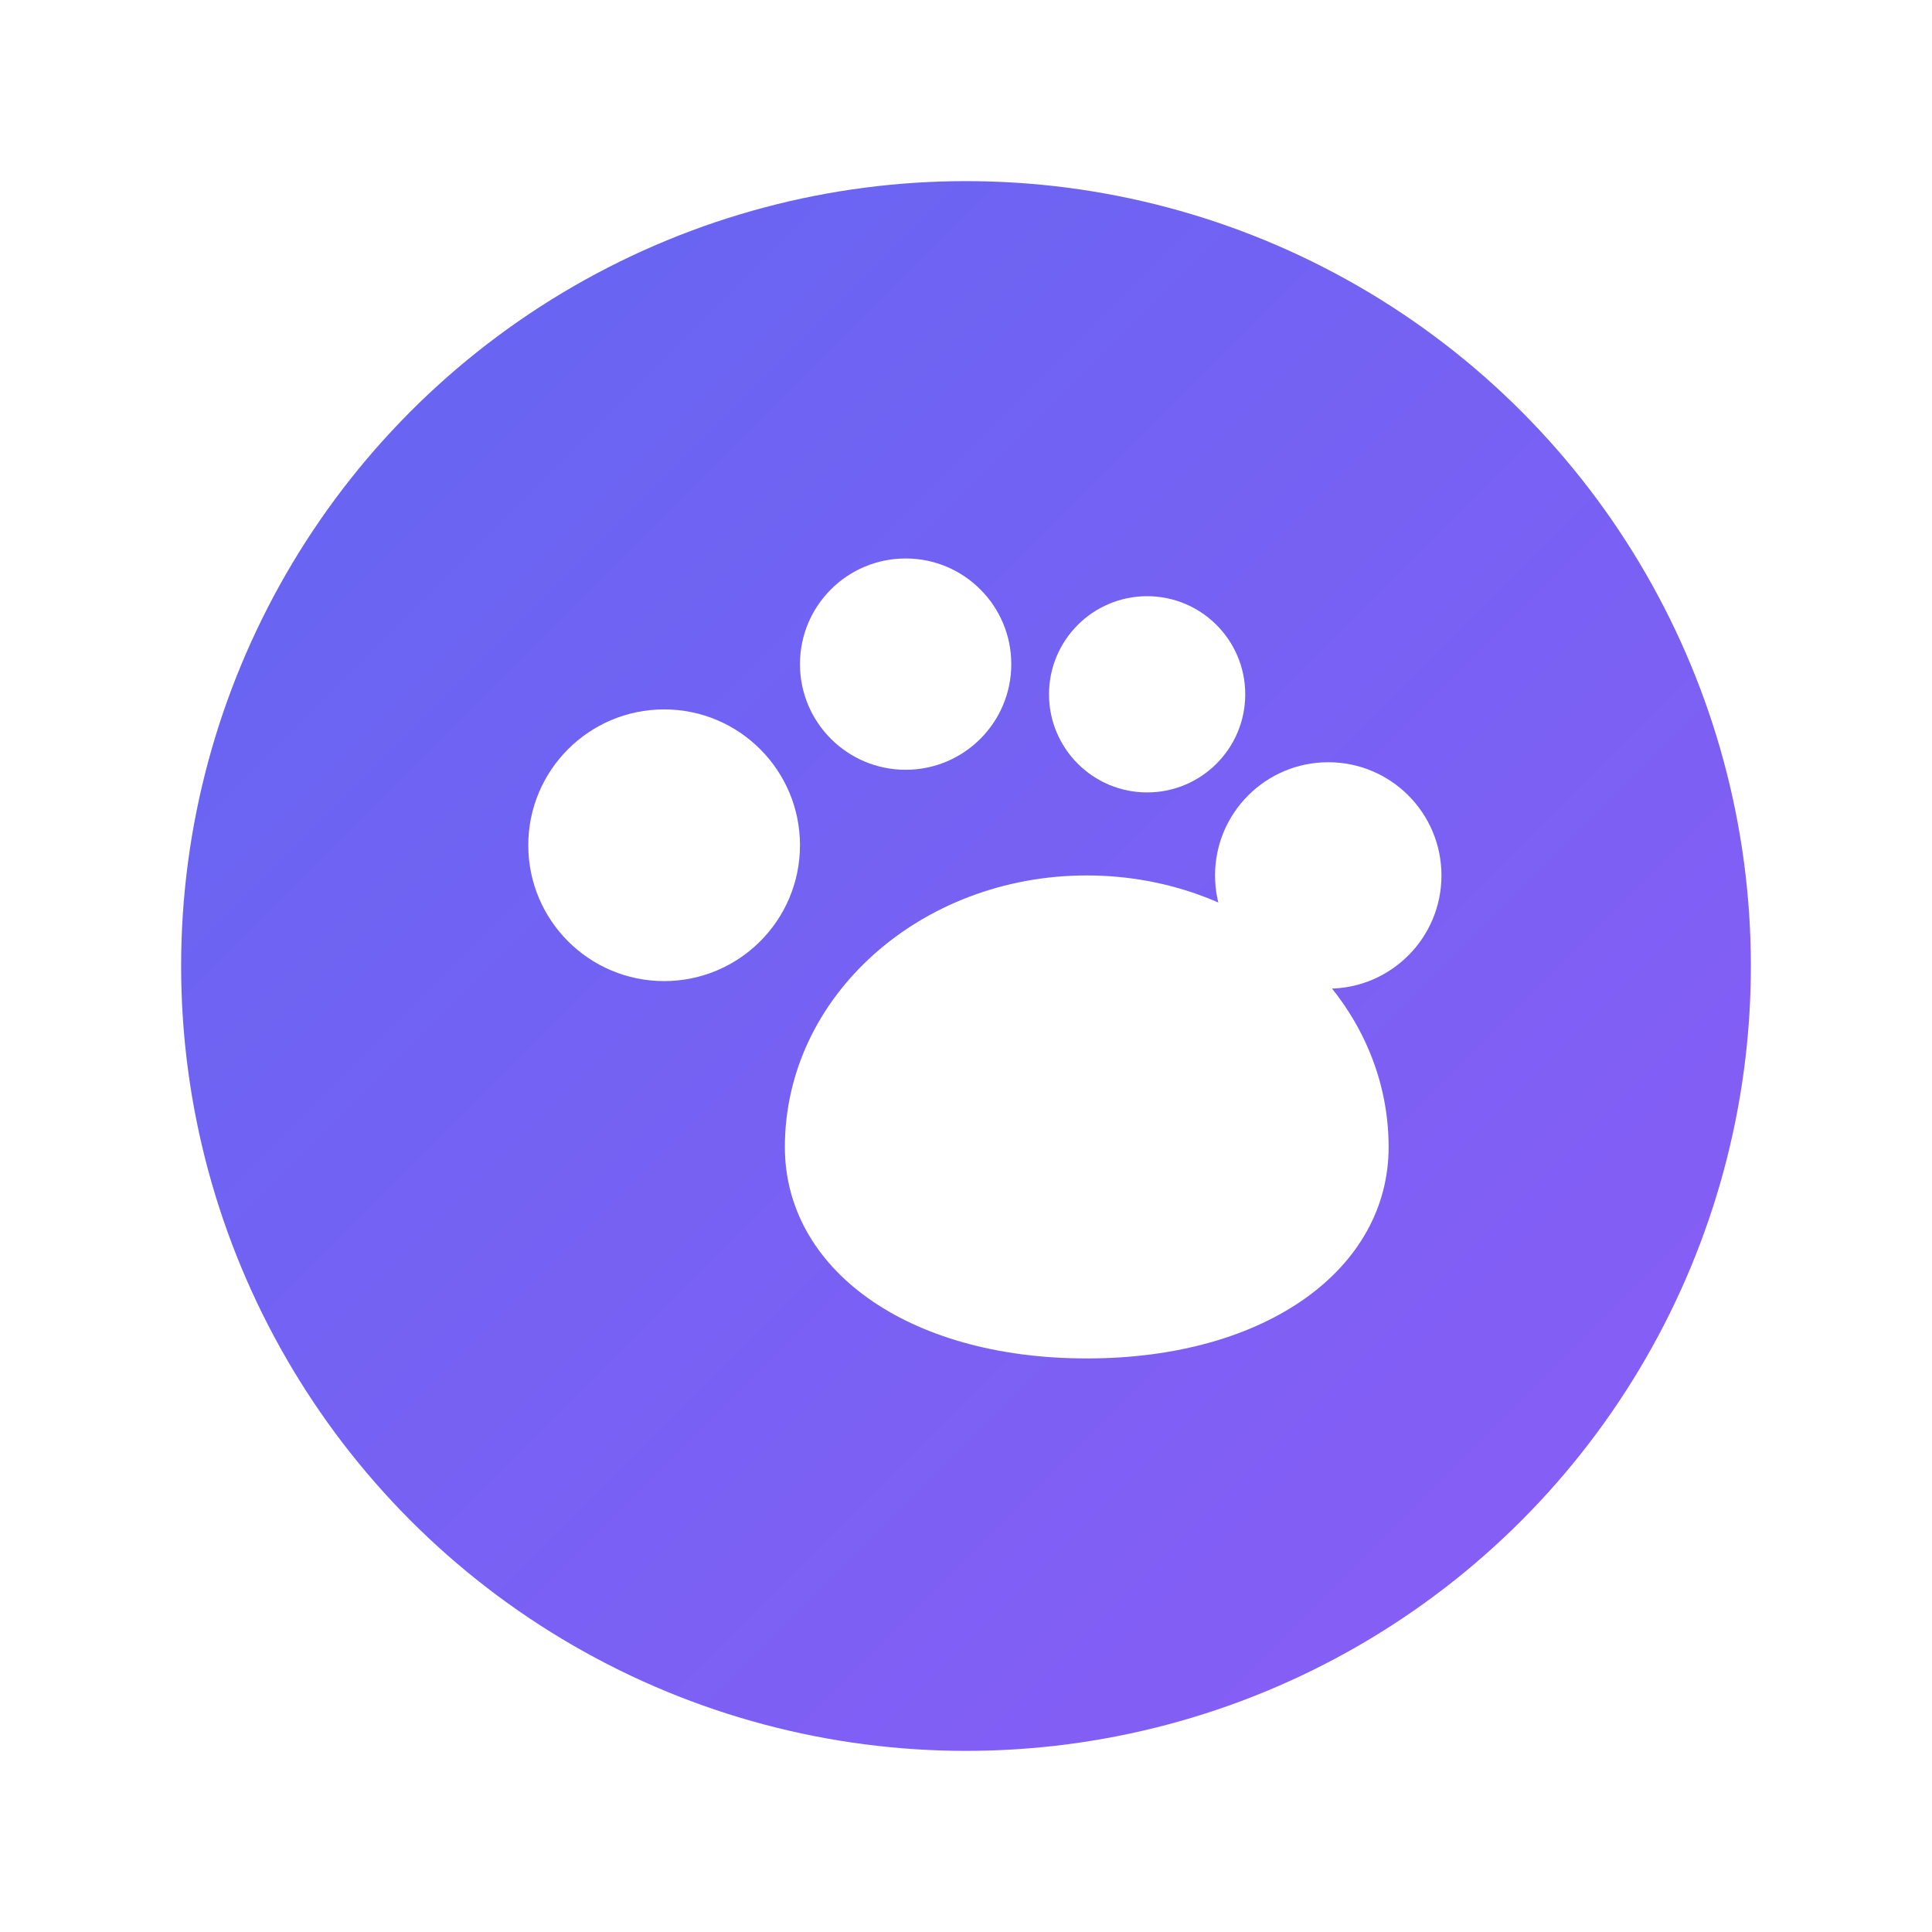 <svg width="128" height="128" viewBox="0 0 128 128" xmlns="http://www.w3.org/2000/svg" role="img" aria-label="Peto logo">
  <defs>
    <linearGradient id="g" x1="0%" y1="0%" x2="100%" y2="100%">
      <stop offset="0%" stop-color="#6366F1"/>
      <stop offset="100%" stop-color="#8B5CF6"/>
    </linearGradient>
    <filter id="s" x="-20%" y="-20%" width="140%" height="140%">
      <feDropShadow dx="0" dy="8" stdDeviation="8" flood-color="rgba(0,0,0,0.25)"/>
    </filter>
  </defs>
  <g filter="url(#s)">
    <circle cx="64" cy="64" r="52" fill="url(#g)"/>
    <!-- Paw print -->
    <circle cx="44" cy="56" r="9" fill="#fff"/>
    <circle cx="60" cy="44" r="7" fill="#fff"/>
    <circle cx="76" cy="46" r="6.5" fill="#fff"/>
    <circle cx="88" cy="58" r="7.5" fill="#fff"/>
    <path d="M52 76c0-10 9-18 20-18s20 8 20 18c0 8-8 14-20 14s-20-6-20-14z" fill="#fff"/>
  </g>
</svg> 